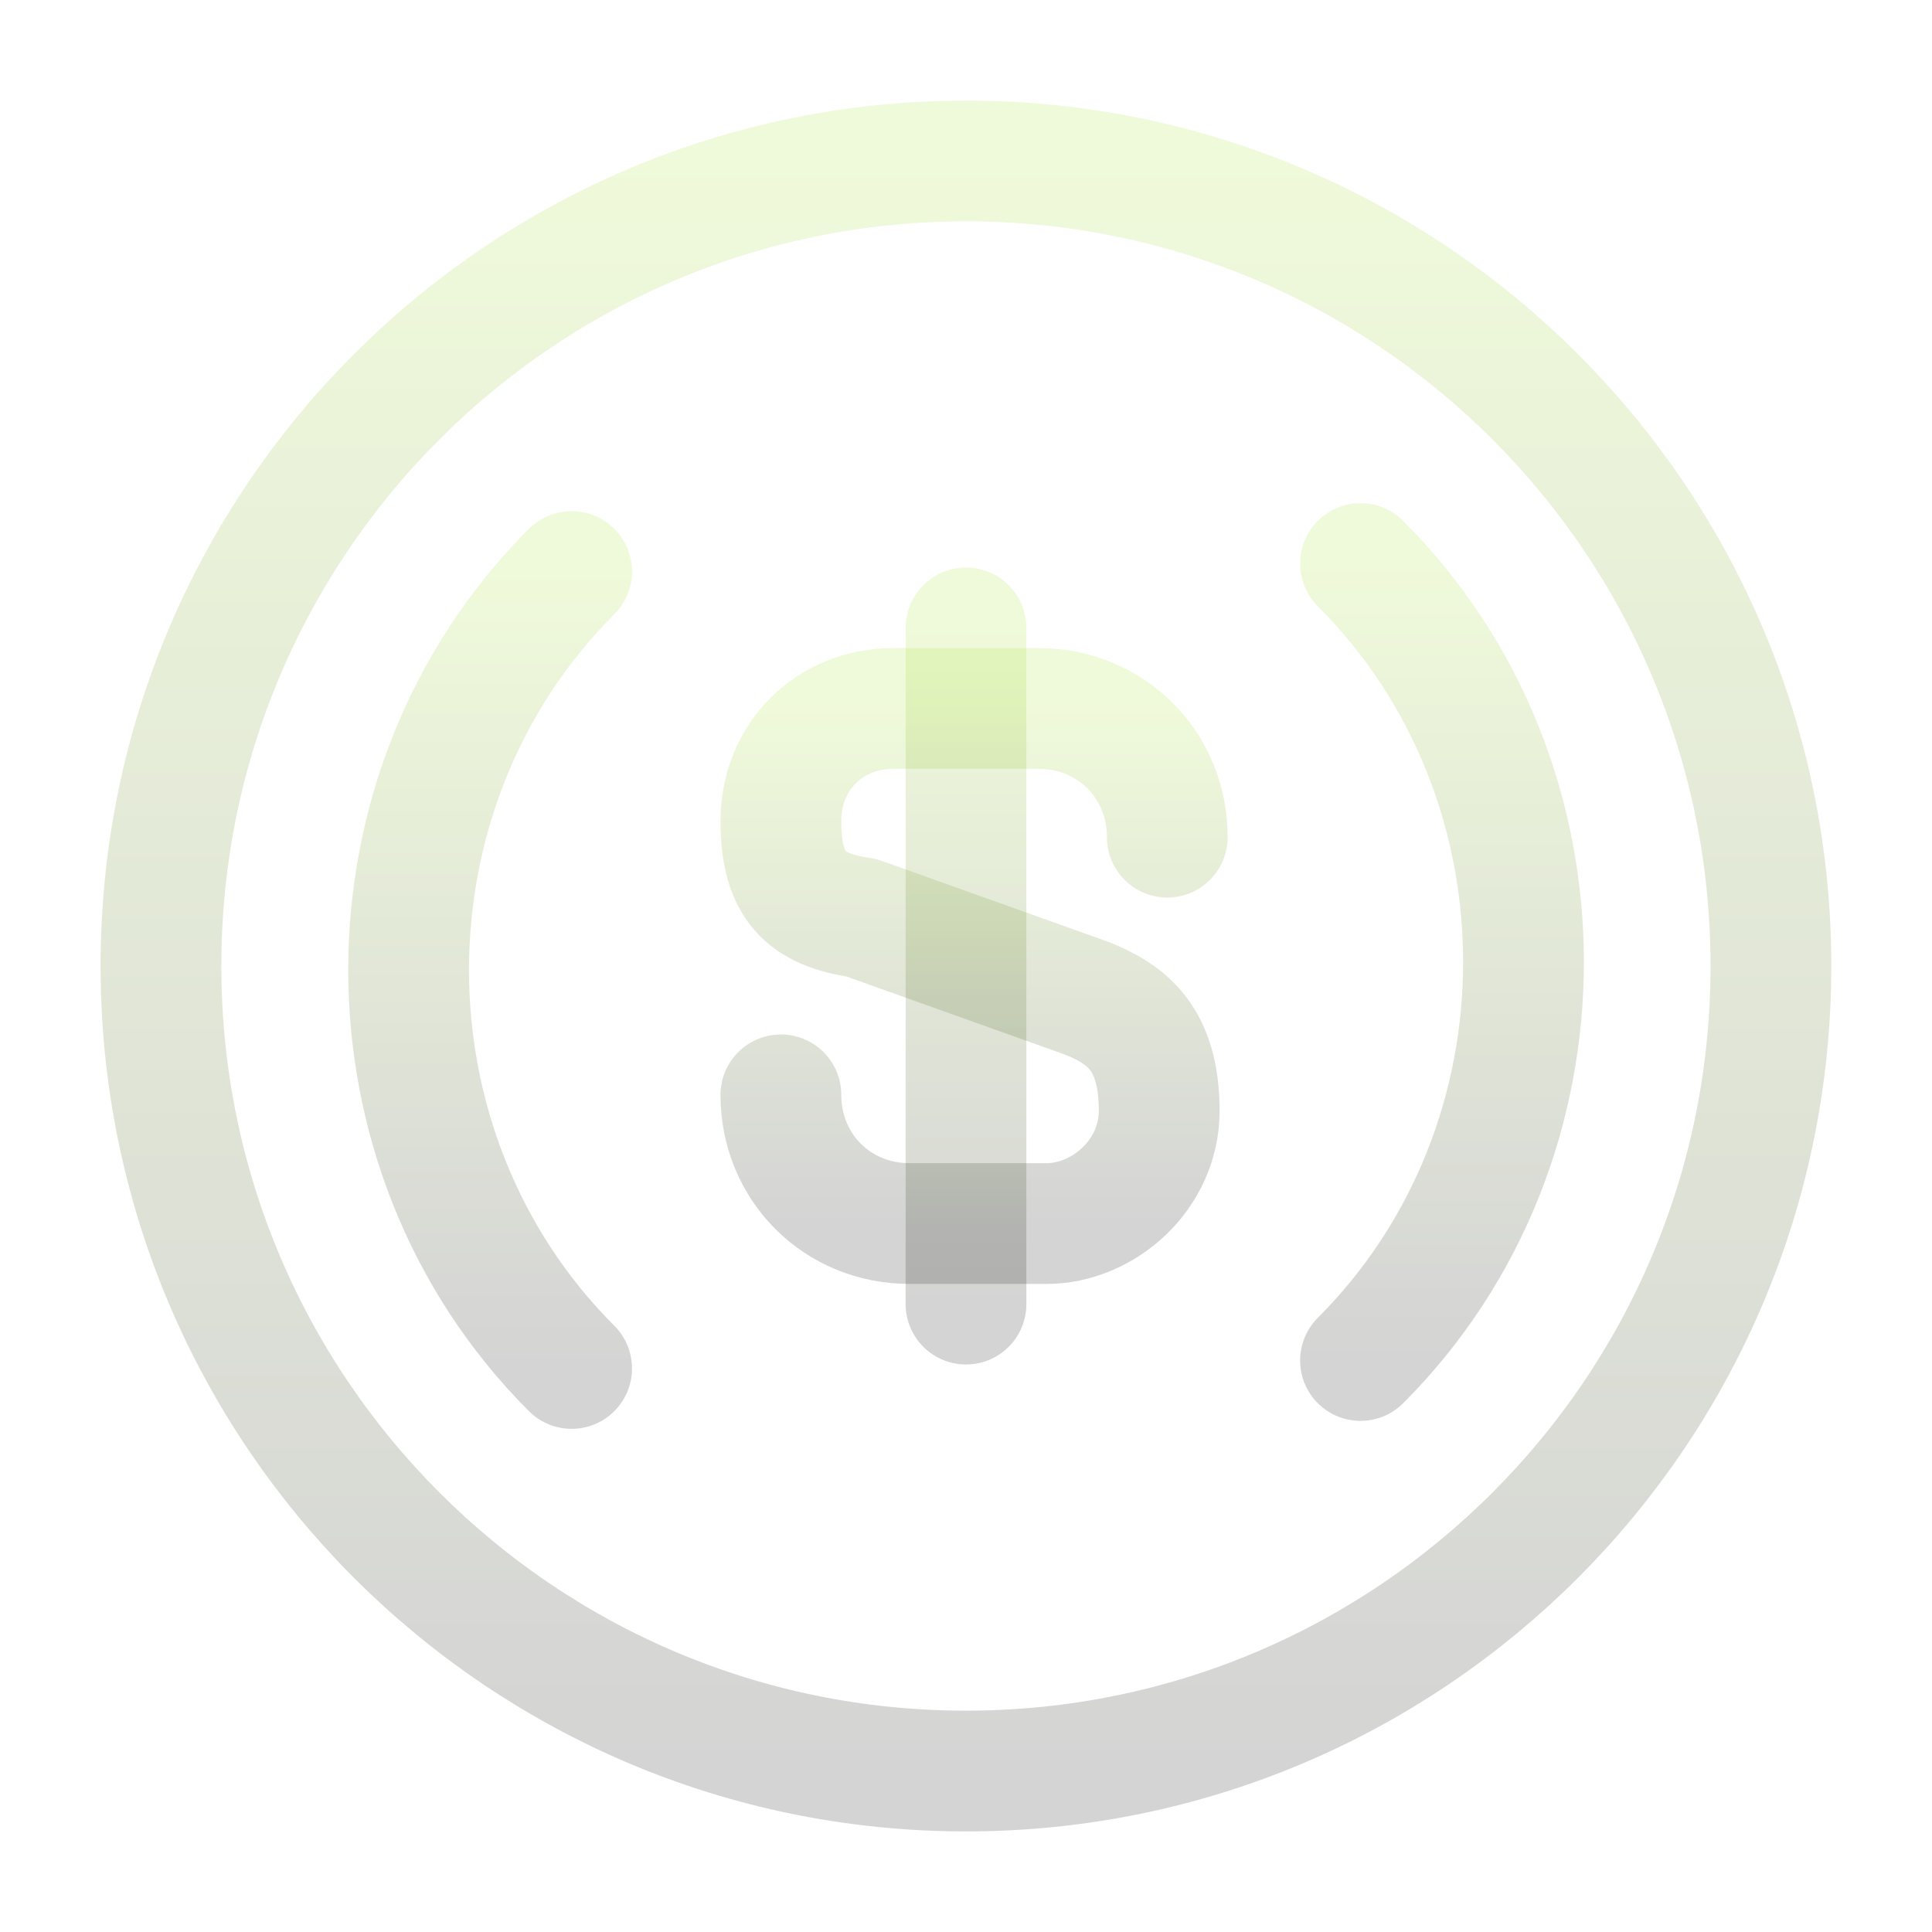 <svg viewBox="0 0 16 16" fill="none" xmlns="http://www.w3.org/2000/svg">
<path d="M11.267 11.267C13.067 9.467 13.067 6.467 11.267 4.667" stroke="url(#paint0_linear_4381_1129)" stroke-opacity="0.17" stroke-miterlimit="10" stroke-linecap="round" stroke-linejoin="round"/>
<path d="M4.734 4.733C2.934 6.533 2.934 9.533 4.734 11.333" stroke="url(#paint1_linear_4381_1129)" stroke-opacity="0.17" stroke-miterlimit="10" stroke-linecap="round" stroke-linejoin="round"/>
<path d="M6.467 9.067C6.467 9.667 6.933 10.133 7.533 10.133H8.667C9.133 10.133 9.6 9.733 9.6 9.2C9.6 8.6 9.333 8.4 9 8.267L7.133 7.6C6.667 7.533 6.467 7.333 6.467 6.8C6.467 6.267 6.867 5.867 7.4 5.867H8.6C9.2 5.867 9.667 6.333 9.667 6.933" stroke="url(#paint2_linear_4381_1129)" stroke-opacity="0.17" stroke-linecap="round" stroke-linejoin="round"/>
<path d="M8 5.2V10.8" stroke="url(#paint3_linear_4381_1129)" stroke-opacity="0.17" stroke-linecap="round" stroke-linejoin="round"/>
<path d="M8 14.667C11.682 14.667 14.666 11.682 14.666 8C14.666 4.318 11.682 1.333 8 1.333C4.318 1.333 1.333 4.318 1.333 8C1.333 11.682 4.318 14.667 8 14.667Z" stroke="url(#paint4_linear_4381_1129)" stroke-opacity="0.17" stroke-miterlimit="10" stroke-linecap="round" stroke-linejoin="round"/>
<defs>
<linearGradient id="paint0_linear_4381_1129" x1="11.942" y1="4.667" x2="11.942" y2="11.267" gradientUnits="userSpaceOnUse">
<stop stop-color="#A1DF24"/>
<stop offset="1"/>
</linearGradient>
<linearGradient id="paint1_linear_4381_1129" x1="4.059" y1="4.733" x2="4.059" y2="11.333" gradientUnits="userSpaceOnUse">
<stop stop-color="#A1DF24"/>
<stop offset="1"/>
</linearGradient>
<linearGradient id="paint2_linear_4381_1129" x1="8.067" y1="5.867" x2="8.067" y2="10.133" gradientUnits="userSpaceOnUse">
<stop stop-color="#A1DF24"/>
<stop offset="1"/>
</linearGradient>
<linearGradient id="paint3_linear_4381_1129" x1="8.5" y1="5.2" x2="8.5" y2="10.8" gradientUnits="userSpaceOnUse">
<stop stop-color="#A1DF24"/>
<stop offset="1"/>
</linearGradient>
<linearGradient id="paint4_linear_4381_1129" x1="8" y1="1.333" x2="8" y2="14.667" gradientUnits="userSpaceOnUse">
<stop stop-color="#A1DF24"/>
<stop offset="1"/>
</linearGradient>
</defs>
</svg>
